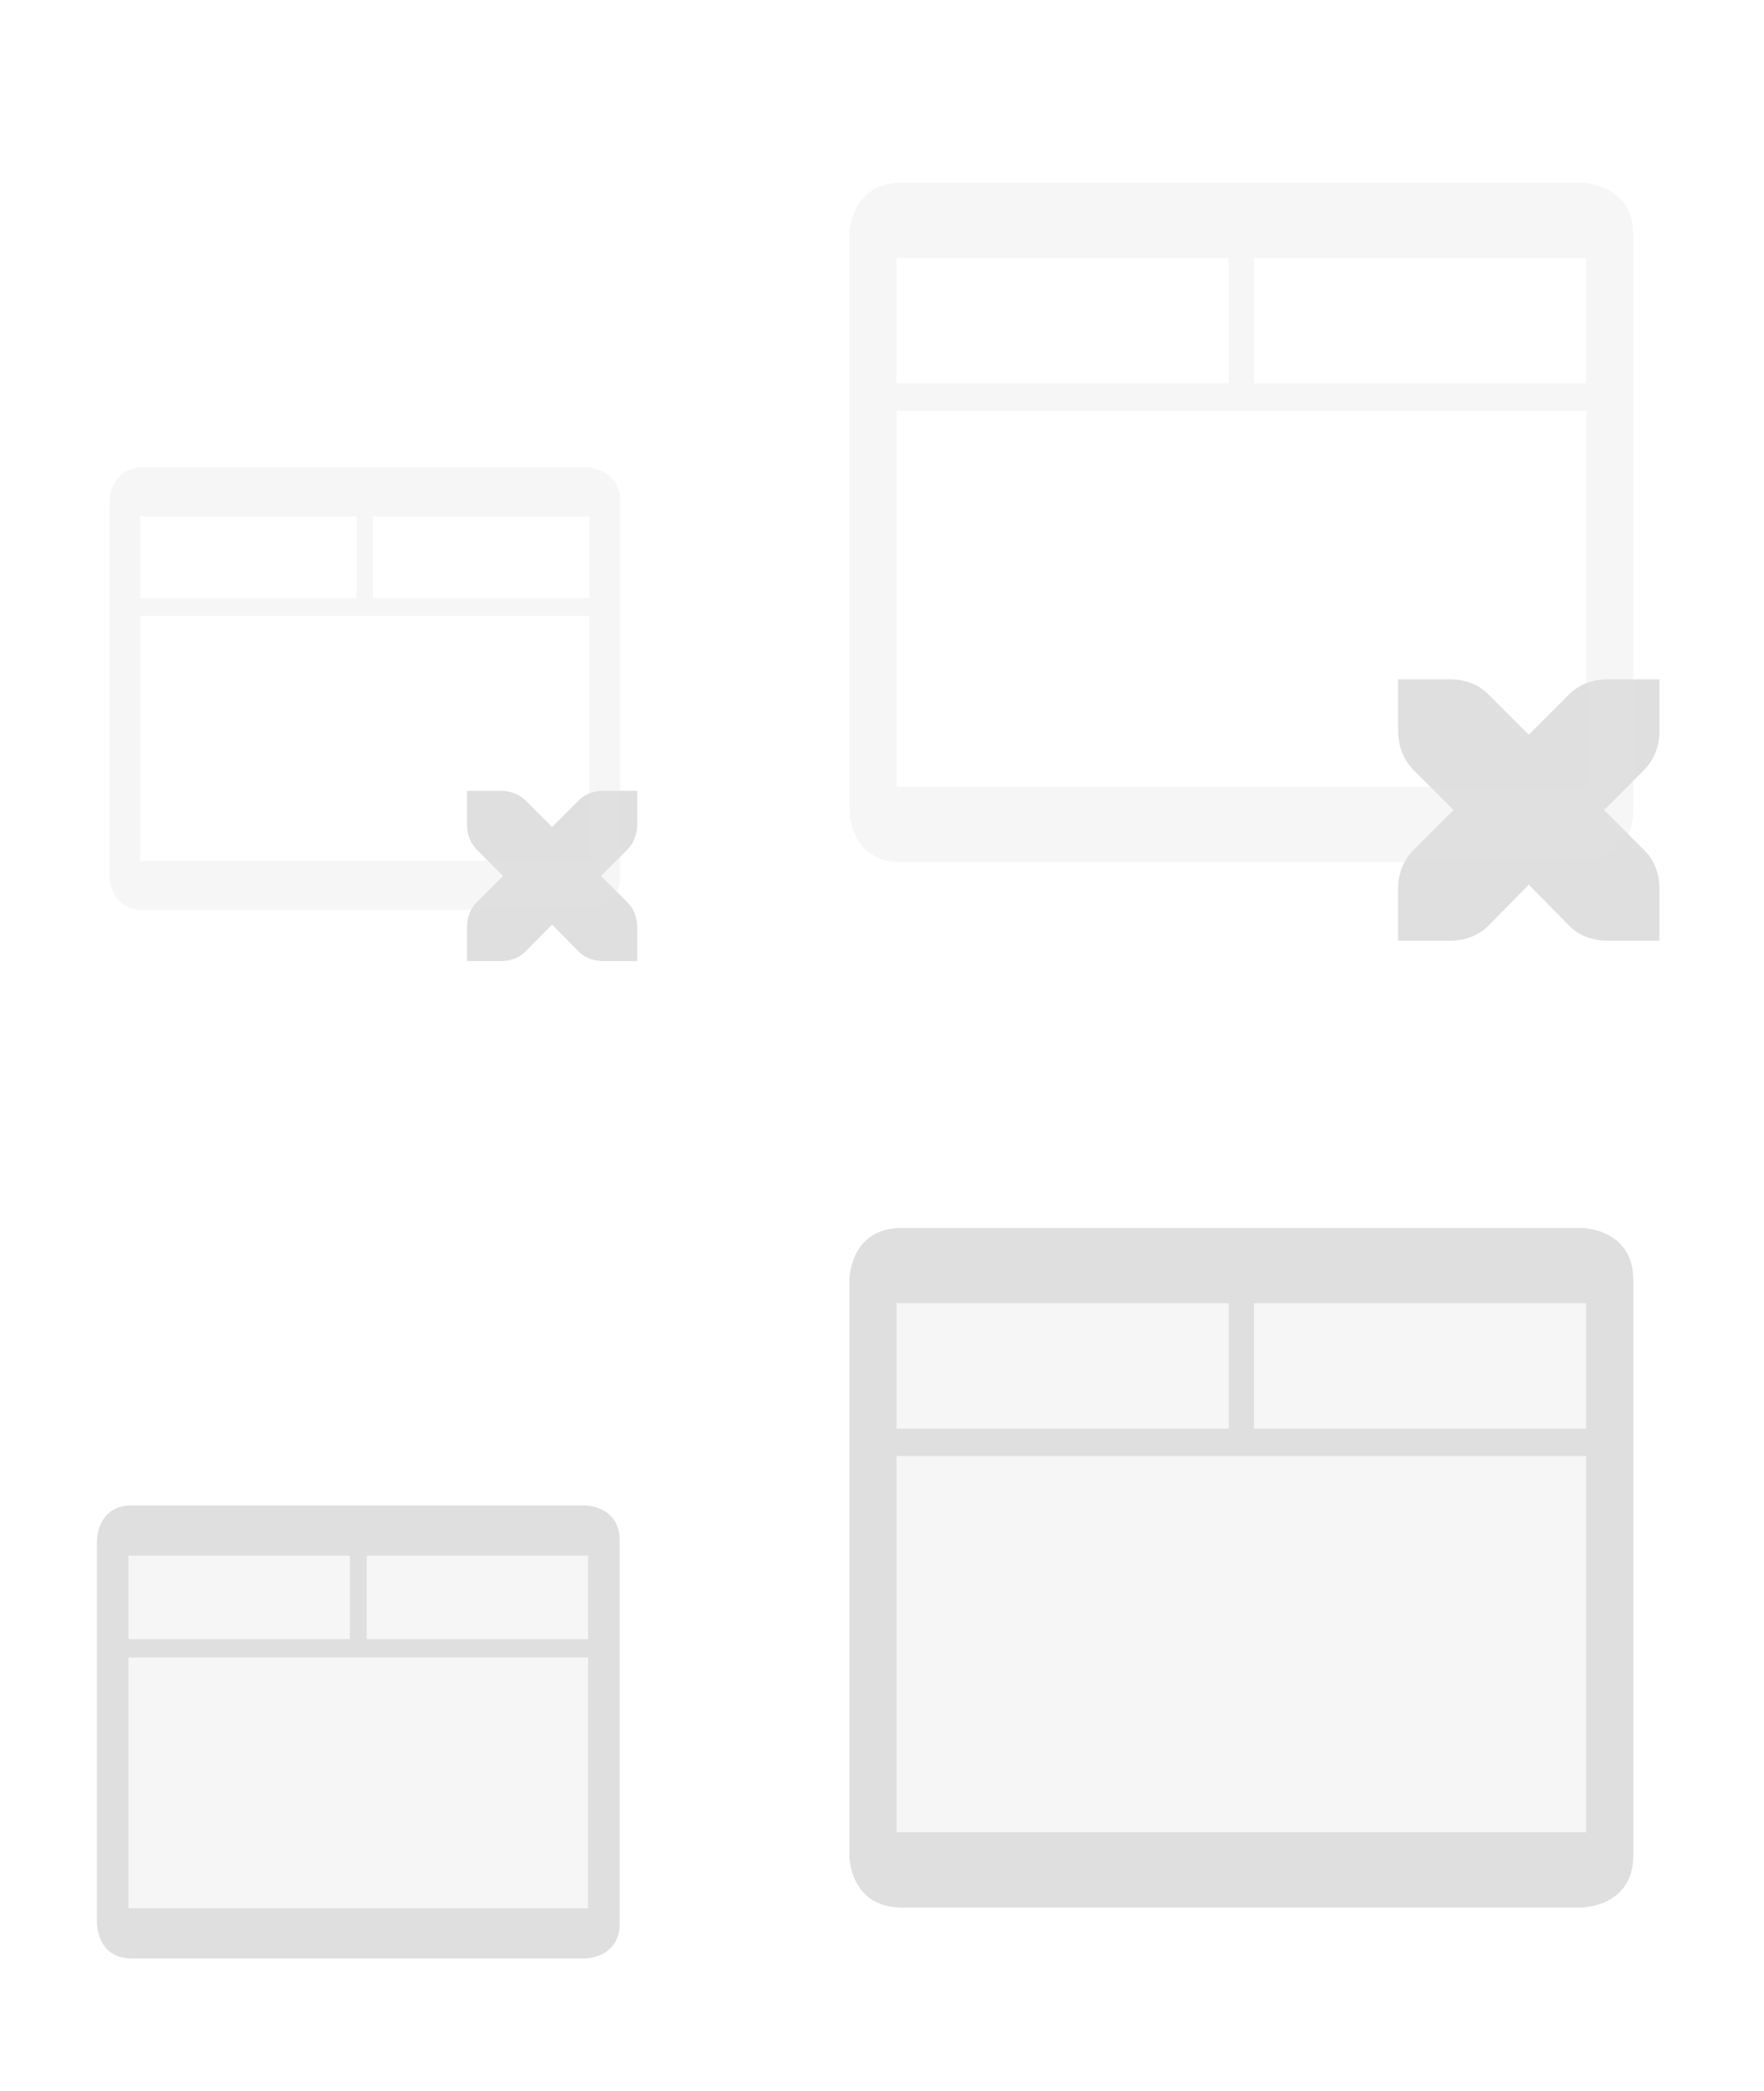 <?xml version="1.0" encoding="UTF-8" standalone="no"?>
<svg
   version="1.1"
   id="svg2"
   viewBox="0 0 54 64"
   inkscape:version="1.3 (0e150ed6c4, 2023-07-21)"
   sodipodi:docname="touchpad.svg"
   xml:space="preserve"
   xmlns:inkscape="http://www.inkscape.org/namespaces/inkscape"
   xmlns:sodipodi="http://sodipodi.sourceforge.net/DTD/sodipodi-0.dtd"
   xmlns="http://www.w3.org/2000/svg"
   xmlns:svg="http://www.w3.org/2000/svg"
   xmlns:rdf="http://www.w3.org/1999/02/22-rdf-syntax-ns#"
   xmlns:cc="http://creativecommons.org/ns#"
   xmlns:dc="http://purl.org/dc/elements/1.1/"><sodipodi:namedview
     pagecolor="#ffffff"
     bordercolor="#666666"
     borderopacity="1"
     objecttolerance="10"
     gridtolerance="10"
     guidetolerance="10"
     inkscape:pageopacity="0"
     inkscape:pageshadow="2"
     inkscape:window-width="2194"
     inkscape:window-height="1211"
     id="namedview20"
     showgrid="false"
     inkscape:zoom="7.375"
     inkscape:cx="33.288136"
     inkscape:cy="12.677966"
     inkscape:window-x="-8"
     inkscape:window-y="-8"
     inkscape:window-maximized="1"
     inkscape:current-layer="svg2"
     inkscape:showpageshadow="2"
     inkscape:pagecheckerboard="0"
     inkscape:deskcolor="#d1d1d1" /><defs
     id="defs3051"><style
       type="text/css"
       id="current-color-scheme">&#10;      .ColorScheme-Text {&#10;        color:#31363b;&#10;      }&#10;      .ColorScheme-Background {&#10;        color:#eff0f1;&#10;      }&#10;      .ColorScheme-Highlight {&#10;        color:#3daee9;&#10;      }&#10;      .ColorScheme-ViewText {&#10;        color:#31363b;&#10;      }&#10;      .ColorScheme-ViewBackground {&#10;        color:#fcfcfc;&#10;      }&#10;      .ColorScheme-ViewHover {&#10;        color:#93cee9;&#10;      }&#10;      .ColorScheme-ViewFocus{&#10;        color:#3daee9;&#10;      }&#10;      .ColorScheme-ButtonText {&#10;        color:#31363b;&#10;      }&#10;      .ColorScheme-ButtonBackground {&#10;        color:#eff0f1;&#10;      }&#10;      .ColorScheme-ButtonHover {&#10;        color:#93cee9;&#10;      }&#10;      .ColorScheme-ButtonFocus{&#10;        color:#3daee9;&#10;      }&#10;      .ColorScheme-NegativeText {&#10;        color:#da4453;&#10;      }&#10;      </style></defs><g
     transform="translate(0,32)"
     id="22-22-touchpad_enabled"><path
       id="path9"
       d="M 0 10 L 0 32 L 22 32 L 22 10 L 0 10 z "
       style="opacity:1;fill:none" /><rect
       x="3.61"
       y="15.23"
       width="14.78"
       height="11.794"
       fill-opacity="0.3"
       fill="#dfdfdf"
       id="rect1-9"
       style="clip-rule:evenodd;fill-rule:evenodd;stroke-width:1.067;stroke-linejoin:round;stroke-miterlimit:2" /><path
       d="m 4.035,14.077 c -1.067,0 -1.067,1.067 -1.067,1.067 v 11.733 c 0,0 0,1.067 1.067,1.067 H 17.901 c 0,0 1.067,0 1.067,-1.067 V 15.144 c 0,-1.067 -1.067,-1.067 -1.067,-1.067 z M 18.004,26.406 H 3.932 V 18.732 H 18.004 Z m 0,-8.235 h -6.778 v -2.558 h 6.778 z m -7.294,0 H 3.932 v -2.558 h 6.778 z"
       fill="#dfdfdf"
       id="path1-7"
       style="clip-rule:evenodd;fill-rule:evenodd;stroke-width:1.067;stroke-linejoin:round;stroke-miterlimit:2" /></g><g
     transform="translate(0,32)"
     id="touchpad_enabled"
     inkscape:label="#touchpad_enabled"><path
       id="path14"
       d="M 22 0 L 22 32 L 54 32 L 54 0 L 22 0 z "
       style="opacity:1;fill:none" /><rect
       x="26.963"
       y="7.314"
       width="22.17"
       height="17.691"
       fill-opacity="0.3"
       fill="#dfdfdf"
       id="rect1"
       style="clip-rule:evenodd;fill-rule:evenodd;stroke-width:1.6;stroke-linejoin:round;stroke-miterlimit:2" /><path
       d="m 27.6,5.585 c -1.6,0 -1.6,1.6 -1.6,1.6 V 24.785 c 0,0 0,1.6 1.6,1.6 h 20.8 c 0,0 1.6,0 1.6,-1.6 V 7.185 C 50,5.585 48.4,5.585 48.4,5.585 Z M 48.554,24.079 H 27.446 v -11.512 h 21.107 z m 0,-12.352 H 38.387 V 7.89 h 10.166 z m -10.941,0 H 27.446 V 7.89 H 37.613 Z"
       fill="#dfdfdf"
       id="path1"
       style="clip-rule:evenodd;fill-rule:evenodd;stroke-width:1.6;stroke-linejoin:round;stroke-miterlimit:2" /></g><g
     id="22-22-touchpad_disabled"
     inkscape:label="#22-22-touchpad_disabled"><path
       id="path19"
       d="M 0 10 L 0 32 L 22 32 L 22 10 L 0 10 z "
       style="opacity:1;fill:none" /><path
       d="m 14.295,24.206 v 1.042 c 0,0.281 0.104,0.552 0.292,0.75 l 0.813,0.813 -0.813,0.813 c -0.188,0.188 -0.292,0.459 -0.292,0.75 v 1.042 h 1.042 c 0.292,0 0.563,-0.104 0.75,-0.292 l 0.813,-0.823 0.813,0.823 c 0.188,0.188 0.459,0.292 0.75,0.292 h 1.042 v -1.042 c 0,-0.292 -0.104,-0.563 -0.292,-0.75 l -0.813,-0.813 0.813,-0.813 c 0.188,-0.198 0.292,-0.469 0.292,-0.75 v -1.042 h -1.042 c -0.292,0 -0.563,0.104 -0.75,0.292 l -0.813,0.813 -0.813,-0.813 c -0.188,-0.188 -0.459,-0.292 -0.75,-0.292 z"
       fill="#dfdfdf"
       id="path1-78-5"
       style="clip-rule:evenodd;fill-rule:evenodd;stroke-width:1.042;stroke-linejoin:round;stroke-miterlimit:2" /><path
       d="m 4.394,14.304 c -1.042,0 -1.042,1.042 -1.042,1.042 v 11.465 c 0,0 0,1.042 1.042,1.042 H 17.943 c 0,0 1.042,0 1.042,-1.042 V 15.347 c 0,-1.042 -1.042,-1.042 -1.042,-1.042 z M 18.043,26.352 H 4.293 V 18.853 H 18.043 Z m 0,-8.046 h -6.623 v -2.499 h 6.623 z m -7.127,0 H 4.293 v -2.499 h 6.623 z"
       fill-opacity="0.3"
       fill="#dfdfdf"
       id="path2-9"
       style="clip-rule:evenodd;fill-rule:evenodd;stroke-width:1.042;stroke-linejoin:round;stroke-miterlimit:2" /></g><g
     id="touchpad_disabled"
     inkscape:label="#touchpad_disabled"><path
       id="path26"
       d="M 22 0 L 22 32 L 54 32 L 54 0 L 22 0 z "
       style="opacity:1;fill:none" /><path
       d="m 42.8,20.793 v 1.6 c 0,0.432 0.16,0.848 0.448,1.152 l 1.248,1.248 -1.248,1.248 c -0.288,0.288 -0.448,0.704 -0.448,1.152 v 1.6 h 1.6 c 0.448,0 0.864,-0.16 1.152,-0.448 l 1.248,-1.264 1.248,1.264 c 0.288,0.288 0.704,0.448 1.152,0.448 h 1.6 v -1.6 c 0,-0.448 -0.16,-0.864 -0.448,-1.152 l -1.248,-1.248 1.248,-1.248 c 0.288,-0.304 0.448,-0.72 0.448,-1.152 v -1.6 h -1.6 c -0.448,0 -0.864,0.16 -1.152,0.448 l -1.248,1.248 -1.248,-1.248 c -0.288,-0.288 -0.704,-0.448 -1.152,-0.448 z"
       fill="#dfdfdf"
       id="path1-78"
       style="clip-rule:evenodd;fill-rule:evenodd;stroke-width:1.6;stroke-linejoin:round;stroke-miterlimit:2" /><path
       d="m 27.6,5.592 c -1.6,0 -1.6,1.6 -1.6,1.6 V 24.793 c 0,0 0,1.6 1.6,1.6 H 48.4 c 0,0 1.6,0 1.6,-1.6 V 7.192 c 0,-1.6 -1.6,-1.6 -1.6,-1.6 z M 48.554,24.087 H 27.446 V 12.575 h 21.108 z m 0,-12.352 H 38.387 V 7.898 h 10.167 z m -10.941,0 H 27.446 V 7.898 h 10.167 z"
       fill-opacity="0.3"
       fill="#dfdfdf"
       id="path2"
       style="clip-rule:evenodd;fill-rule:evenodd;stroke-width:1.6;stroke-linejoin:round;stroke-miterlimit:2" /></g></svg>
